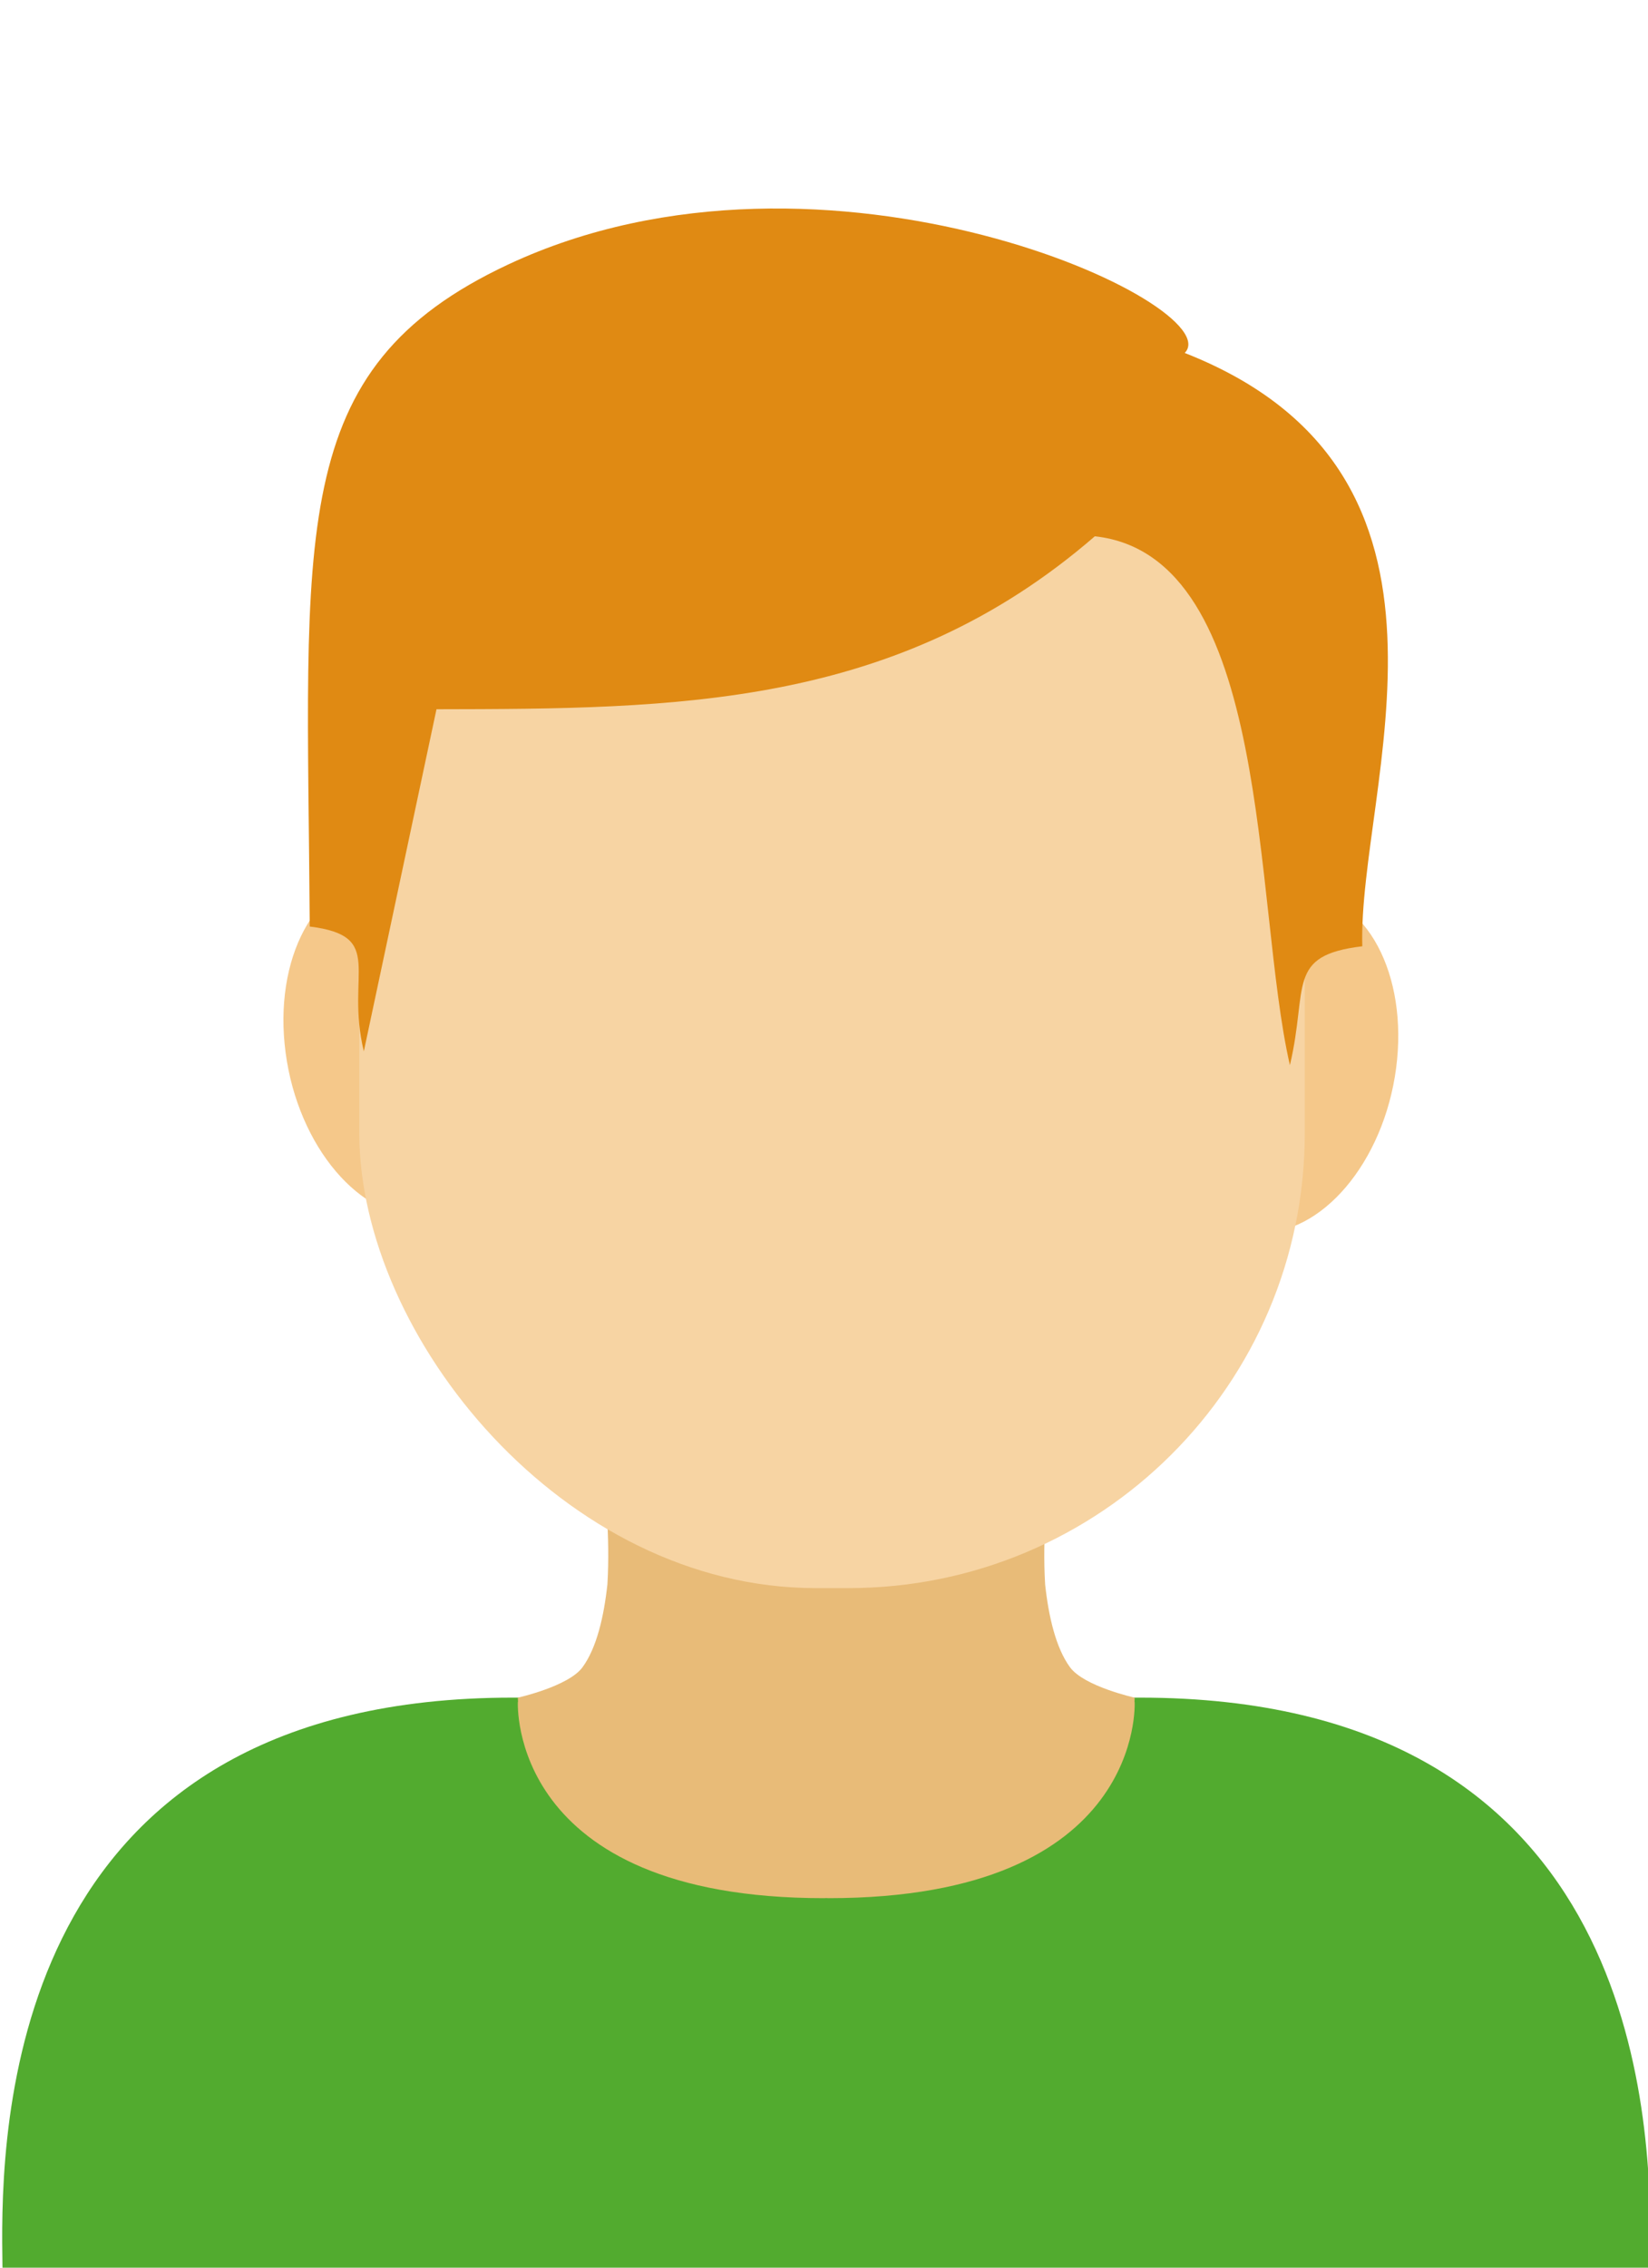 <?xml version="1.0" encoding="UTF-8" standalone="no"?>
<svg
   xmlns="http://www.w3.org/2000/svg"
   id="svg1703"
   version="1.1"
   viewBox="0 0 80 110"
   height="110mm"
   width="80mm">
  <defs
     id="defs1699" />
  <g
     id="layer1">
    <g
       id="g2778-2-3"
       transform="matrix(1.786,0,0,1.779,-1265.985,-914.767)">
      <path
         id="path898-7-2-399-3-8"
         style="fill:#52ab2f;fill-opacity:1;stroke:none;stroke-width:0.265px;stroke-linecap:butt;stroke-linejoin:miter;stroke-opacity:1"
         d="m 722.774,560.492 c -13.28,0 -13.893,10.91 -13.876,14.85 l 0.008,0.765 h 0.003 44.774 0.003 c 0,0 0.008,-0.305 0.008,-0.765 0.016,-3.94 -0.597,-14.85 -13.877,-14.85 -2.866,0 -5.693,0.031 -8.521,0.06 -2.828,-0.03 -5.655,-0.06 -8.521,-0.06 z" />
      <ellipse
         style="fill:#f5c88a;fill-opacity:1;stroke-width:5.303;stroke-linecap:round;stroke-linejoin:round;stroke-miterlimit:10"
         id="path876-4-4-6-4-2-1"
         cx="644.249"
         cy="581.475"
         rx="3.18"
         ry="4.686"
         transform="matrix(0.999,-0.052,0.131,0.991,0,0)" />
      <ellipse
         transform="matrix(-0.999,-0.052,-0.131,0.991,0,0)"
         ry="4.686"
         rx="3.18"
         cy="505.567"
         cx="-810.647"
         id="path876-4-8-9-1-5"
         style="fill:#f5c88a;fill-opacity:1;stroke-width:5.303;stroke-linecap:round;stroke-linejoin:round;stroke-miterlimit:10" />
      <path
         id="path896-3-9-1-1-3"
         style="fill:#e8bb78;fill-opacity:1;stroke:none;stroke-width:0.265px;stroke-linecap:butt;stroke-linejoin:miter;stroke-opacity:1"
         d="m 725.373,554.429 c 0,0 0.011,0.206 0.019,0.32 l -0.123,0.003 c 0,0 0.159,1.307 0.079,2.646 -0.094,0.874 -0.29,1.737 -0.678,2.267 -0.383,0.522 -1.757,0.828 -1.757,0.828 0,0 0.005,0.081 0.005,0.116 -5e-5,0 -0.004,0 -0.004,0 0,0 -0.292,5.354 8.32,5.351 0.021,0 0.041,-0.003 0.062,-0.003 0.021,8e-5 0.041,0.003 0.062,0.003 8.612,0.003 8.32,-5.351 8.32,-5.351 0,0 -0.004,0 -0.004,0 0,-0.035 0.005,-0.116 0.005,-0.116 0,0 -1.374,-0.305 -1.757,-0.828 -0.387,-0.529 -0.583,-1.388 -0.677,-2.26 -0.081,-1.342 0.079,-2.654 0.079,-2.654 l -0.123,-0.003 c 0.008,-0.114 0.019,-0.32 0.019,-0.32 l -5.923,0.16 z" />
      <rect
         style="fill:#f7d4a3;fill-opacity:1;stroke:none;stroke-width:6.447;stroke-linecap:round;stroke-linejoin:round;stroke-miterlimit:4;stroke-dasharray:none;stroke-opacity:1"
         id="rect1019-1-59-0-5"
         width="25.698"
         height="33.297"
         x="718.604"
         y="524.209"
         ry="12.406" />
      <path
         id="path1191-5-9-6-4-4"
         d="m 717.257,539.466 c -0.068,-10.758 -0.683,-15.196 5.394,-18.051 8.653,-4.065 19.644,1.13 18.388,2.412 8.375,3.3 4.699,11.843 4.827,16.178 -2.086,0.251 -1.465,1.102 -1.968,3.242 -1.011,-4.408 -0.461,-13.89 -5.302,-14.421 -5.393,4.687 -11.382,4.705 -17.894,4.716 l -1.975,9.328 c -0.514,-2.133 0.614,-3.144 -1.469,-3.403 z"
         style="fill:#e08a13;fill-opacity:1;stroke:none;stroke-width:0.22px;stroke-linecap:butt;stroke-linejoin:miter;stroke-opacity:1" />
    </g>
  </g>
</svg>
